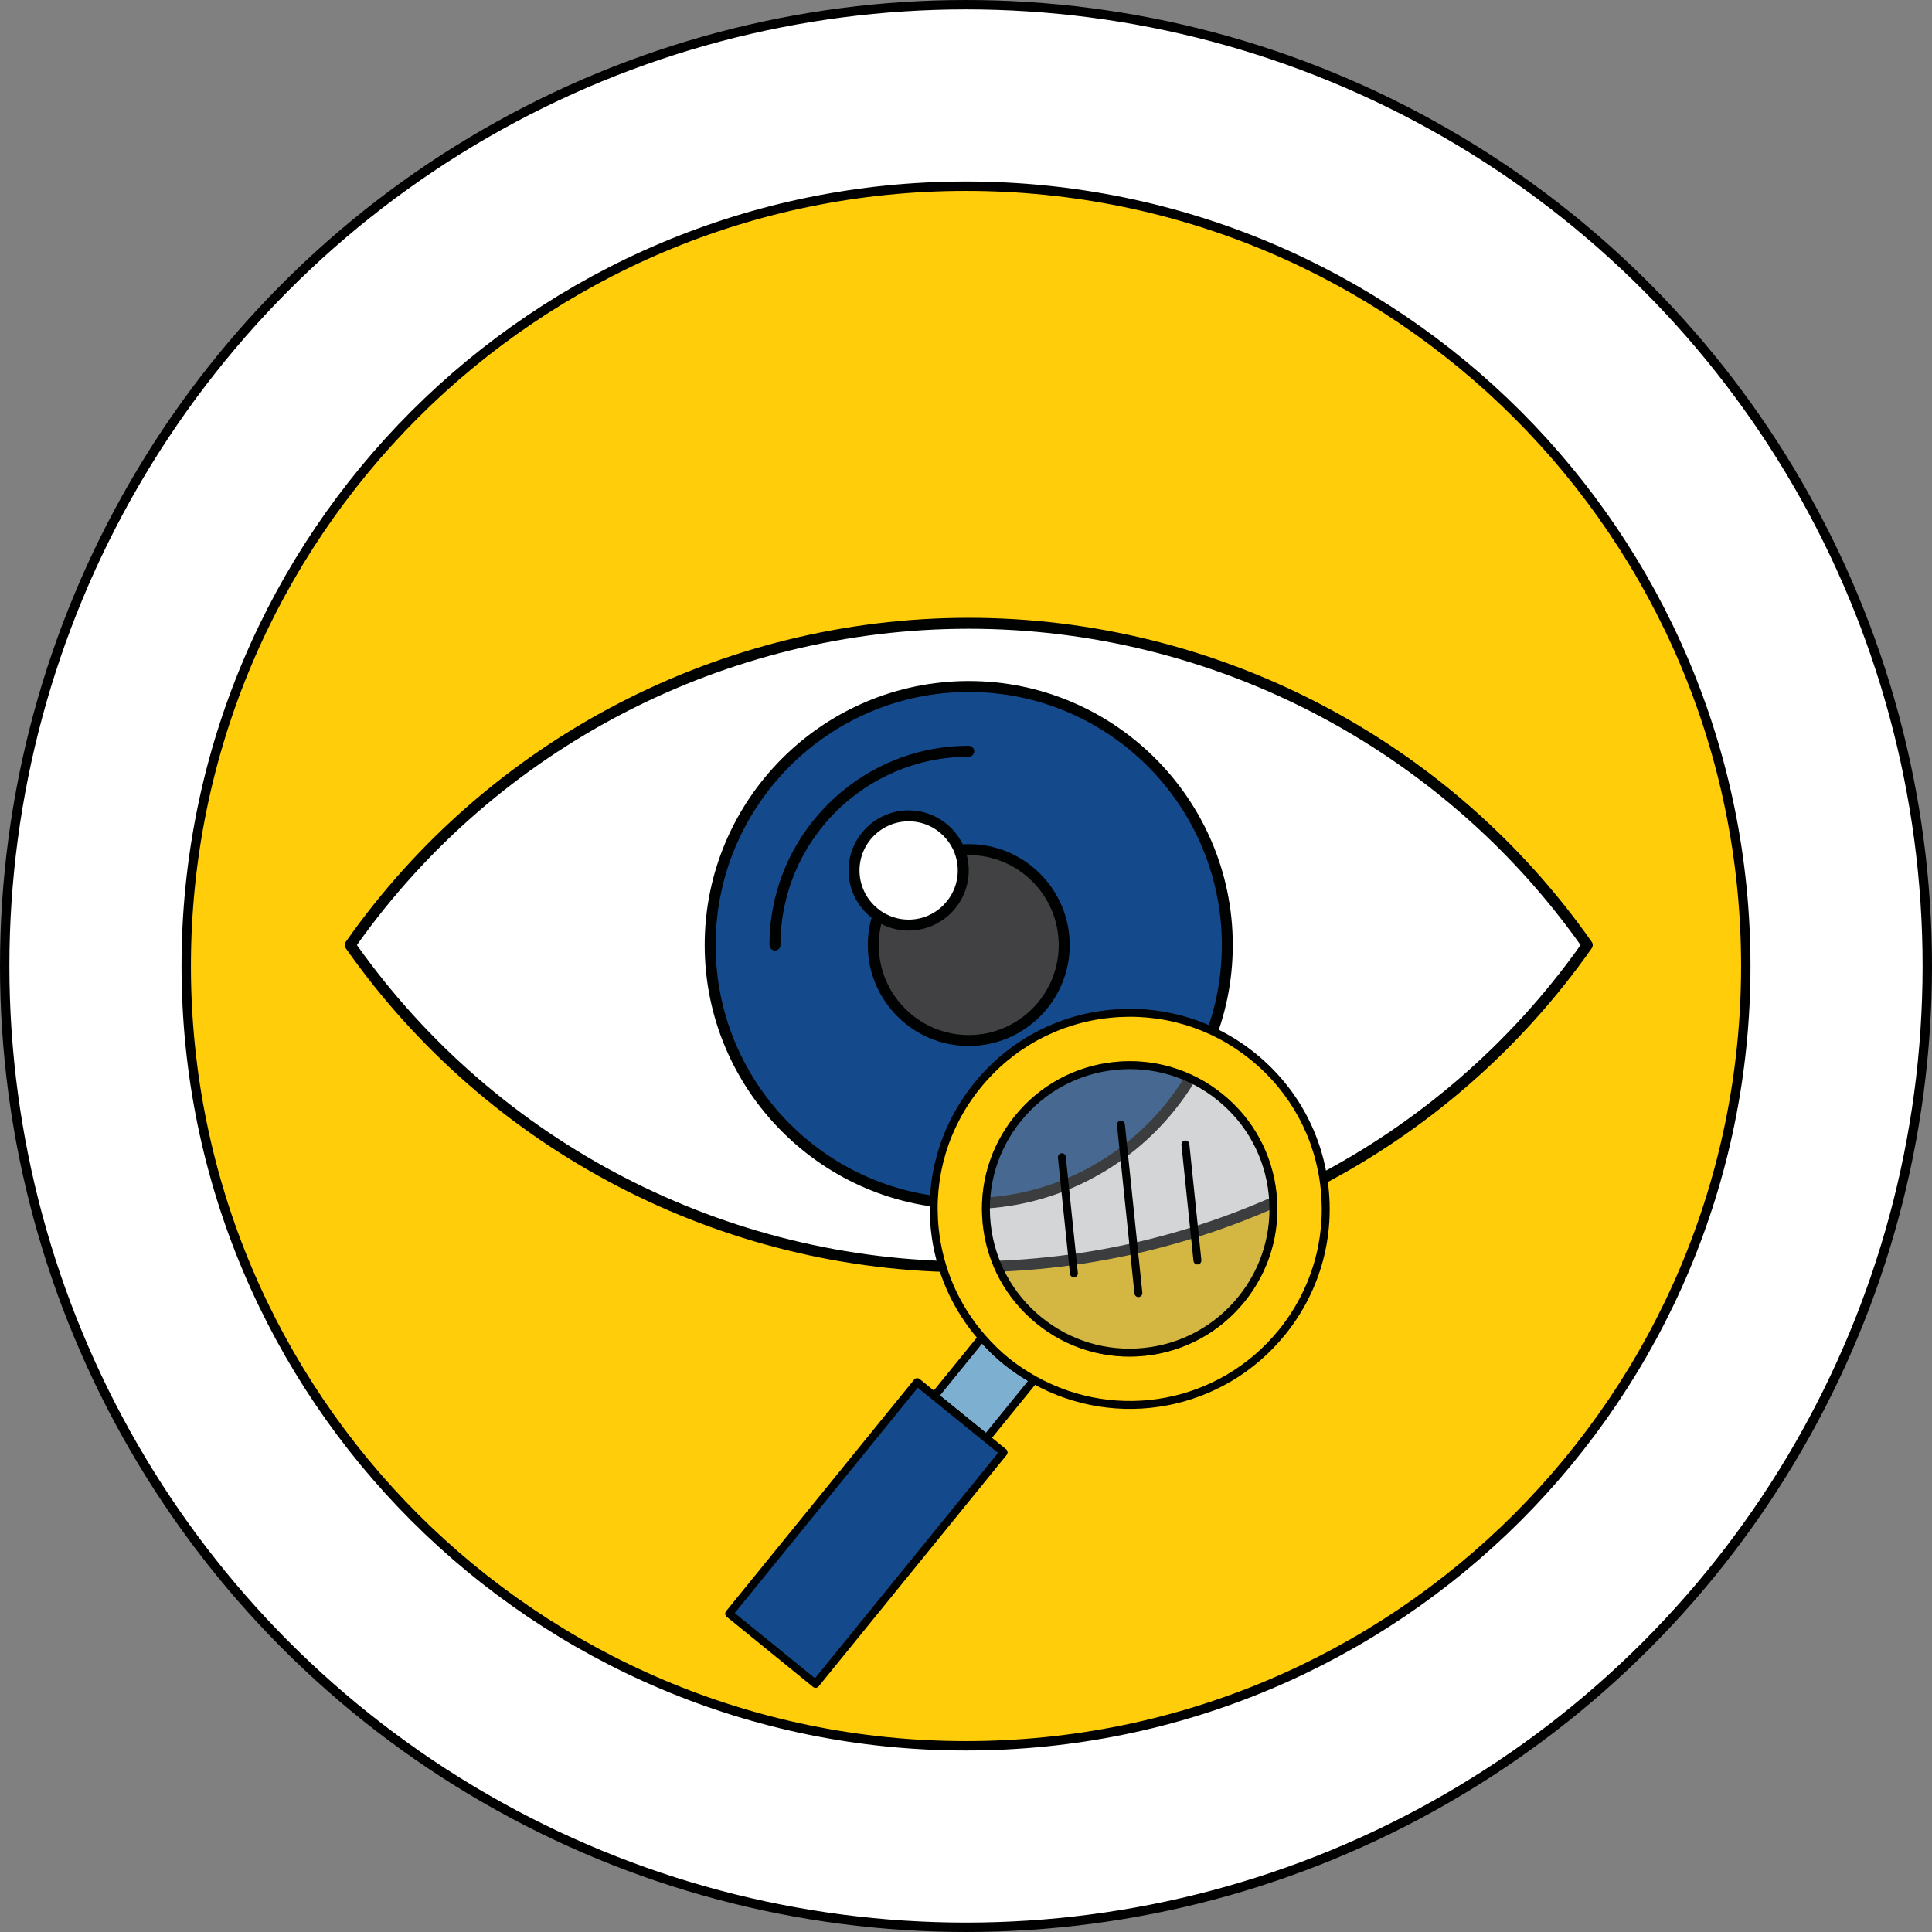 <!-- Generator: Adobe Illustrator 17.0.0, SVG Export Plug-In  -->
<svg version="1.1"
	 xmlns="http://www.w3.org/2000/svg" xmlns:xlink="http://www.w3.org/1999/xlink" xmlns:a="http://ns.adobe.com/AdobeSVGViewerExtensions/3.0/"
	 x="0px" y="0px" width="205.727px" height="205.727px" viewBox="0 0 205.727 205.727" enable-background="new 0 0 205.727 205.727"
	 xml:space="preserve">
<rect x="0" y="0" width="205.727" height="205.727" fill="#808080" stroke="none"/>
<defs>
</defs>
<g>
	<circle fill="#FFFFFF" stroke="#000000" stroke-miterlimit="10" cx="102.863" cy="102.863" r="102.363"/>
	<path fill="#FFCD09" stroke="#000000" stroke-miterlimit="10" d="M185.898,102.863c0,45.862-37.172,83.036-83.037,83.036
		c-45.855,0-83.031-37.174-83.031-83.036s37.176-83.036,83.031-83.036C148.727,19.827,185.898,57.001,185.898,102.863z"/>
</g>
<g>
	<g>
		<g>
			<path fill="#FFFFFF" d="M103.154,134.895c27.241,0,51.315-13.544,65.866-34.263C154.47,79.916,130.395,66.37,103.154,66.37
				c-27.239,0-51.315,13.546-65.863,34.263C51.839,121.352,75.915,134.895,103.154,134.895z"/>
			<path fill="#000101" d="M103.154,135.479c-26.366,0-51.165-12.901-66.341-34.512c-0.141-0.199-0.141-0.468,0-0.668
				c15.176-21.61,39.975-34.511,66.341-34.511c26.365,0,51.166,12.9,66.344,34.511c0.14,0.201,0.14,0.469,0,0.671
				C154.32,122.577,129.52,135.479,103.154,135.479z M38.004,100.633c14.977,21.099,39.302,33.68,65.15,33.68
				c25.85,0,50.174-12.581,65.152-33.68c-14.979-21.098-39.303-33.68-65.152-33.68C77.306,66.953,52.982,79.535,38.004,100.633z"/>
		</g>
		<g>
			<circle fill="#144A8B" cx="103.153" cy="100.633" r="27.534"/>
			<path fill="#000101" d="M103.154,128.748c-15.502,0-28.116-12.613-28.116-28.115c0-15.503,12.614-28.115,28.116-28.115
				c15.503,0,28.117,12.612,28.117,28.115C131.271,116.135,118.657,128.748,103.154,128.748z M103.154,73.683
				c-14.86,0-26.95,12.089-26.95,26.95c0,14.86,12.09,26.949,26.95,26.949c14.862,0,26.952-12.089,26.952-26.949
				C130.107,85.772,118.017,73.683,103.154,73.683z"/>
		</g>
		<g>
			<circle fill="#414042" cx="103.155" cy="100.633" r="10.166"/>
			<path fill="#000101" d="M103.154,111.381c-5.926,0-10.748-4.822-10.748-10.748c0-5.926,4.822-10.746,10.748-10.746
				c5.93,0,10.75,4.82,10.75,10.746C113.904,106.559,109.084,111.381,103.154,111.381z M103.154,91.05
				c-5.283,0-9.582,4.3-9.582,9.583c0,5.284,4.299,9.583,9.582,9.583c5.285,0,9.584-4.299,9.584-9.583
				C112.738,95.35,108.439,91.05,103.154,91.05z"/>
		</g>
		<g>
			<path fill="#000101" d="M82.521,101.216c-0.322,0-0.583-0.26-0.583-0.583c0-11.7,9.518-21.217,21.217-21.217
				c0.321,0,0.583,0.259,0.583,0.581c0,0.323-0.262,0.583-0.583,0.583c-11.057,0-20.051,8.996-20.051,20.053
				C83.104,100.956,82.843,101.216,82.521,101.216z"/>
		</g>
		<g>
			<circle fill="#FFFFFF" cx="96.756" cy="92.691" r="5.816"/>
			<path fill="#000101" d="M96.757,99.089c-3.528,0-6.4-2.869-6.4-6.398c0-3.529,2.872-6.399,6.4-6.399
				c3.528,0,6.397,2.87,6.397,6.399C103.154,96.22,100.285,99.089,96.757,99.089z M96.757,87.457c-2.887,0-5.234,2.348-5.234,5.233
				c0,2.885,2.348,5.235,5.234,5.235c2.887,0,5.231-2.35,5.231-5.235C101.988,89.806,99.644,87.457,96.757,87.457z"/>
		</g>
	</g>
	<g>
		<g>
			<path fill="#7DAFD0" d="M110.109,146.931c-1.03-0.578-2.034-1.233-2.979-2.003c-0.949-0.77-1.791-1.613-2.567-2.503l-5.067,6.238
				l5.545,4.505L110.109,146.931z"/>
			<path fill="#000101" d="M99.076,148.707c-0.011-0.108,0.019-0.219,0.093-0.31l5.068-6.239c0.078-0.097,0.196-0.153,0.319-0.155
				c0.124-0.003,0.242,0.05,0.325,0.143c0.831,0.951,1.654,1.754,2.516,2.455c0.855,0.696,1.81,1.337,2.919,1.961
				c0.108,0.059,0.185,0.166,0.208,0.287c0.021,0.132-0.009,0.249-0.087,0.346l-5.069,6.237c-0.146,0.182-0.412,0.209-0.594,0.062
				l-5.544-4.501C99.14,148.918,99.088,148.816,99.076,148.707z M104.578,143.076l-4.487,5.525l4.889,3.972l4.488-5.524
				c-0.969-0.57-1.824-1.158-2.604-1.791C106.08,144.618,105.329,143.905,104.578,143.076z"/>
		</g>
		<g>
			<polygon fill="#144A8B" points="105.041,153.168 99.496,148.663 97.668,147.177 77.643,171.827 79.474,173.314 85.018,177.816 
				86.846,179.305 106.872,154.652 			"/>
			<path fill="#000101" d="M77.225,171.87c-0.012-0.106,0.02-0.218,0.093-0.308L97.34,146.91c0.07-0.086,0.173-0.142,0.285-0.153
				c0.111-0.012,0.222,0.022,0.309,0.092l9.203,7.476c0.176,0.142,0.204,0.42,0.062,0.593l-20.025,24.654
				c-0.07,0.086-0.173,0.142-0.284,0.152c-0.111,0.012-0.224-0.02-0.311-0.091l-9.2-7.477
				C77.288,172.081,77.235,171.98,77.225,171.87z M97.729,147.77l-19.491,23.995l8.546,6.943l19.493-23.995L97.729,147.77z"/>
		</g>
		<g>
			<path fill="#FFCD0B" d="M136.494,141.887c7.27-8.946,5.907-22.094-3.041-29.362c-8.947-7.268-22.096-5.908-29.365,3.041
				c-6.499,8.002-6.079,19.349,0.476,26.859c0.776,0.89,1.618,1.733,2.567,2.503c0.944,0.77,1.948,1.425,2.979,2.003
				C118.806,151.805,129.994,149.892,136.494,141.887z M110.64,140.607c-6.561-5.33-7.557-14.97-2.229-21.528
				c5.33-6.563,14.97-7.561,21.53-2.229c6.561,5.327,7.559,14.967,2.23,21.528C126.842,144.938,117.202,145.938,110.64,140.607z"/>
			<path fill="#000101" d="M99.115,130.894c0,0,0,0,0-0.004c-0.585-5.647,1.065-11.185,4.645-15.59
				c3.586-4.417,8.678-7.172,14.337-7.758c5.659-0.584,11.207,1.066,15.623,4.655c4.415,3.586,7.169,8.677,7.755,14.336
				c0.586,5.658-1.066,11.205-4.652,15.622c-6.544,8.054-17.866,10.218-26.92,5.143c-1.149-0.646-2.146-1.315-3.039-2.04
				c-0.898-0.73-1.755-1.568-2.617-2.557C101.348,139.381,99.571,135.295,99.115,130.894z M140.636,126.62
				c-0.564-5.435-3.21-10.323-7.448-13.768c-4.24-3.445-9.569-5.034-15.004-4.471c-5.434,0.563-10.322,3.209-13.768,7.45
				c-3.438,4.231-5.022,9.548-4.461,14.971c0.001,0.004,0.001,0.004,0.001,0.004c0.438,4.227,2.142,8.15,4.926,11.34
				c0.831,0.951,1.654,1.754,2.516,2.455c0.855,0.696,1.81,1.337,2.919,1.961c8.695,4.874,19.566,2.797,25.851-4.94
				C139.609,137.382,141.198,132.053,140.636,126.62z M104.647,130.349c-0.433-4.18,0.788-8.276,3.436-11.537
				c2.647-3.26,6.408-5.295,10.587-5.728c4.18-0.433,8.277,0.788,11.538,3.437c3.261,2.648,5.293,6.407,5.727,10.587
				c0.433,4.177-0.787,8.274-3.436,11.535c-2.649,3.261-6.409,5.295-10.589,5.73c-4.179,0.433-8.276-0.789-11.536-3.439
				C107.114,138.284,105.08,134.525,104.647,130.349z M135.096,127.194c-0.409-3.956-2.335-7.514-5.421-10.018
				c-3.085-2.508-6.963-3.662-10.917-3.252c-3.955,0.409-7.513,2.333-10.018,5.42c-2.508,3.085-3.663,6.961-3.254,10.917
				c0.41,3.954,2.334,7.512,5.42,10.016c3.086,2.508,6.963,3.663,10.917,3.254c3.955-0.41,7.514-2.335,10.021-5.423
				C134.35,135.024,135.506,131.148,135.096,127.194z"/>
		</g>
		<g opacity="0.4">
			<circle fill="#939598" cx="120.291" cy="128.728" r="15.305"/>
			<path fill="#000101" d="M104.647,130.35L104.647,130.35c-0.433-4.181,0.788-8.277,3.436-11.538
				c2.647-3.26,6.408-5.295,10.587-5.728c4.18-0.433,8.277,0.788,11.538,3.437c3.261,2.648,5.293,6.407,5.727,10.587
				c0.433,4.177-0.787,8.274-3.436,11.535c-2.649,3.261-6.409,5.295-10.589,5.73c-4.179,0.433-8.276-0.789-11.536-3.439
				C107.114,138.284,105.08,134.526,104.647,130.35z M135.096,127.194c-0.409-3.956-2.335-7.514-5.421-10.018
				c-3.085-2.508-6.963-3.662-10.917-3.252c-3.955,0.409-7.513,2.333-10.018,5.42c-2.508,3.085-3.663,6.961-3.254,10.917
				l0.001,0.001c0.407,3.953,2.333,7.511,5.419,10.015c3.086,2.508,6.963,3.663,10.917,3.254c3.955-0.41,7.514-2.335,10.021-5.423
				C134.35,135.024,135.506,131.148,135.096,127.194z"/>
		</g>
		<g>
			<line fill="#FFFFFF" x1="119.36" y1="119.757" x2="121.221" y2="137.695"/>
			<path fill="#000101" d="M118.94,119.8c-0.023-0.231,0.144-0.438,0.377-0.462c0.23-0.024,0.438,0.144,0.463,0.375l1.861,17.938
				c0.024,0.232-0.145,0.439-0.377,0.464c-0.232,0.023-0.439-0.145-0.463-0.377L118.94,119.8z"/>
		</g>
		<g>
			<line fill="#FFFFFF" x1="113.073" y1="123.227" x2="114.354" y2="135.587"/>
			<path fill="#000101" d="M112.653,123.271c-0.023-0.23,0.145-0.438,0.376-0.463c0.232-0.023,0.44,0.146,0.463,0.376l1.282,12.36
				c0.024,0.234-0.145,0.44-0.377,0.464c-0.231,0.025-0.438-0.143-0.463-0.377L112.653,123.271z"/>
		</g>
		<g>
			<line fill="#FFFFFF" x1="126.225" y1="121.865" x2="127.506" y2="134.226"/>
			<path fill="#000101" d="M125.804,121.908c-0.023-0.23,0.145-0.438,0.377-0.462c0.232-0.024,0.439,0.145,0.464,0.375l1.28,12.36
				c0.024,0.234-0.143,0.44-0.376,0.465c-0.232,0.023-0.438-0.143-0.463-0.378L125.804,121.908z"/>
		</g>
	</g>
</g>
</svg>